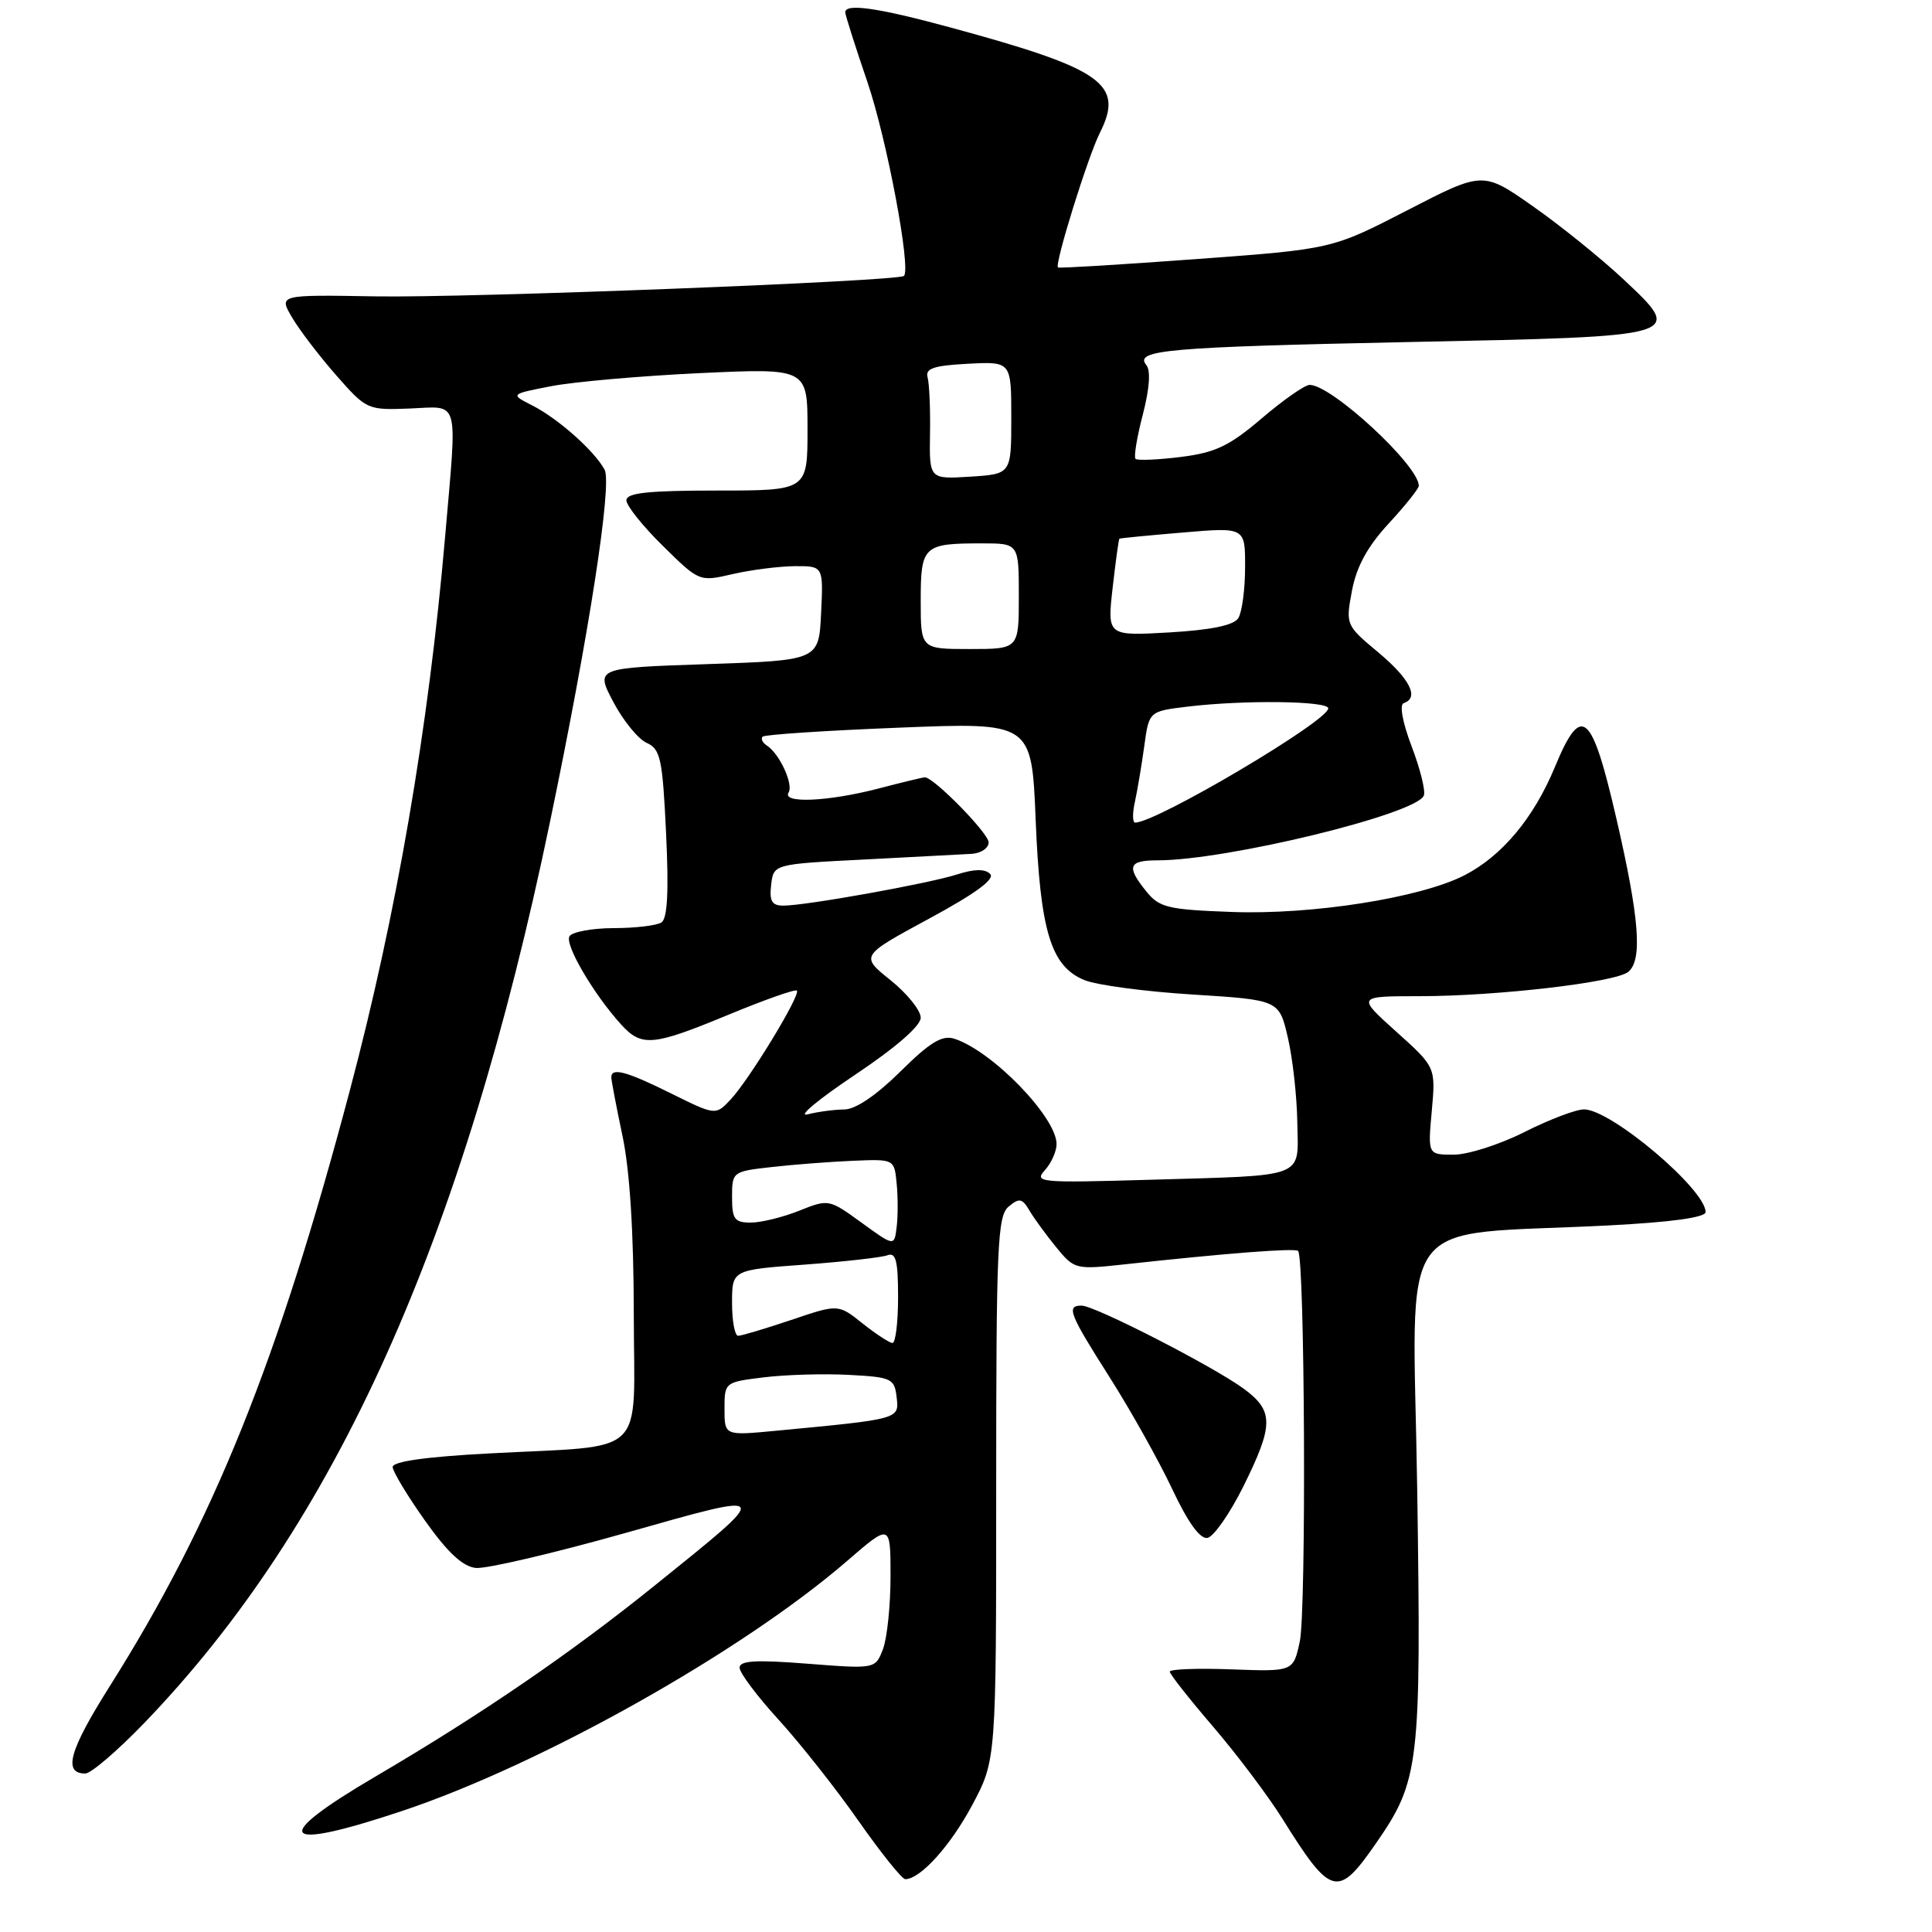 <?xml version="1.0" encoding="UTF-8" standalone="no"?>
<!DOCTYPE svg PUBLIC "-//W3C//DTD SVG 1.1//EN" "http://www.w3.org/Graphics/SVG/1.1/DTD/svg11.dtd" >
<svg xmlns="http://www.w3.org/2000/svg" xmlns:xlink="http://www.w3.org/1999/xlink" version="1.1" viewBox="0 0 256 256">
 <g >
 <path fill="currentColor"
d=" M 182.31 244.27 C 188.09 235.93 188.33 233.92 187.79 197.48 C 187.23 159.80 184.28 163.87 213.25 162.37 C 221.49 161.94 226.00 161.32 226.00 160.60 C 225.98 157.58 213.46 147.00 209.89 147.00 C 208.82 147.00 205.27 148.35 202.00 150.00 C 198.73 151.65 194.51 153.00 192.62 153.00 C 189.19 153.00 189.19 153.00 189.72 147.20 C 190.24 141.40 190.24 141.40 185.01 136.70 C 179.78 132.00 179.78 132.00 188.14 132.00 C 198.39 131.99 214.05 130.17 215.75 128.78 C 217.66 127.22 217.23 121.68 214.19 108.51 C 210.90 94.25 209.56 93.12 206.04 101.61 C 203.23 108.40 199.01 113.44 194.01 116.00 C 188.16 118.98 173.89 121.23 163.25 120.84 C 154.76 120.53 153.63 120.26 151.91 118.14 C 149.22 114.82 149.51 114.00 153.37 114.00 C 162.55 114.00 187.73 107.87 188.67 105.41 C 188.91 104.79 188.18 101.86 187.05 98.90 C 185.84 95.72 185.41 93.36 186.00 93.17 C 188.09 92.47 186.84 89.97 182.65 86.46 C 178.32 82.85 178.30 82.79 179.14 78.28 C 179.74 75.09 181.18 72.44 183.99 69.39 C 186.20 67.00 188.00 64.74 188.00 64.37 C 188.00 61.68 176.45 51.00 173.54 51.00 C 172.90 51.00 170.05 52.99 167.19 55.43 C 162.89 59.10 161.06 59.97 156.46 60.55 C 153.41 60.93 150.71 61.04 150.46 60.80 C 150.22 60.55 150.65 57.91 151.43 54.93 C 152.32 51.50 152.49 49.09 151.90 48.38 C 150.23 46.37 154.64 45.99 186.76 45.32 C 223.44 44.57 223.23 44.63 215.04 36.94 C 212.13 34.22 206.77 29.89 203.13 27.34 C 196.50 22.69 196.50 22.69 186.50 27.85 C 176.50 33.01 176.50 33.01 158.50 34.33 C 148.60 35.06 140.36 35.56 140.19 35.44 C 139.69 35.08 144.14 20.79 145.72 17.64 C 149.01 11.12 146.20 9.14 125.86 3.62 C 116.33 1.03 112.00 0.41 112.00 1.63 C 112.00 1.98 113.32 6.14 114.94 10.88 C 117.51 18.42 120.74 35.59 119.78 36.56 C 119.06 37.27 61.95 39.49 49.71 39.27 C 36.92 39.05 36.92 39.05 38.71 42.08 C 39.69 43.75 42.33 47.20 44.56 49.74 C 48.57 54.30 48.70 54.35 54.31 54.13 C 60.98 53.86 60.59 52.46 58.99 71.00 C 56.79 96.49 52.55 121.13 46.36 144.47 C 36.82 180.45 28.26 201.70 14.55 223.42 C 9.17 231.95 8.31 235.00 11.30 235.00 C 12.06 235.00 15.60 231.96 19.17 228.25 C 44.44 202.00 61.33 164.47 72.88 108.89 C 78.06 84.02 81.14 64.12 80.11 62.23 C 78.75 59.73 73.96 55.47 70.54 53.73 C 67.59 52.23 67.59 52.23 73.04 51.17 C 76.04 50.59 84.91 49.81 92.75 49.44 C 107.00 48.78 107.00 48.78 107.00 56.89 C 107.00 65.00 107.00 65.00 95.00 65.00 C 85.88 65.00 83.00 65.31 83.00 66.29 C 83.00 67.00 85.17 69.72 87.83 72.33 C 92.66 77.09 92.66 77.09 97.08 76.07 C 99.51 75.51 103.21 75.04 105.30 75.02 C 109.10 75.00 109.10 75.00 108.80 81.25 C 108.50 87.50 108.50 87.50 93.70 88.00 C 78.90 88.50 78.90 88.50 81.26 93.00 C 82.56 95.47 84.55 97.92 85.68 98.43 C 87.52 99.26 87.79 100.50 88.26 110.43 C 88.63 118.17 88.44 121.72 87.64 122.23 C 87.01 122.64 84.16 122.98 81.31 122.98 C 78.45 122.99 75.82 123.48 75.46 124.06 C 74.79 125.14 78.65 131.73 82.30 135.75 C 85.03 138.75 86.49 138.62 96.59 134.43 C 101.33 132.47 105.38 131.04 105.59 131.26 C 106.13 131.80 99.31 143.01 96.84 145.66 C 94.83 147.81 94.83 147.81 88.97 144.91 C 83.01 141.95 81.00 141.41 81.00 142.75 C 81.00 143.16 81.67 146.65 82.48 150.50 C 83.45 155.05 83.97 163.31 83.98 174.14 C 84.00 193.47 86.12 191.44 64.75 192.59 C 56.42 193.03 52.01 193.66 52.03 194.39 C 52.05 195.00 53.98 198.20 56.32 201.50 C 59.30 205.70 61.31 207.58 63.04 207.76 C 64.39 207.91 73.28 205.83 82.79 203.15 C 102.62 197.54 102.53 197.38 86.74 210.10 C 75.56 219.11 63.74 227.19 49.75 235.40 C 35.63 243.68 37.00 245.41 53.35 239.94 C 71.80 233.77 98.35 218.85 112.25 206.83 C 118.00 201.86 118.00 201.86 118.00 208.87 C 118.00 212.72 117.55 217.06 117.00 218.51 C 115.99 221.15 115.99 221.15 107.00 220.45 C 100.13 219.91 98.00 220.04 98.00 220.98 C 98.00 221.66 100.32 224.75 103.15 227.85 C 105.98 230.95 110.74 236.97 113.73 241.24 C 116.72 245.51 119.52 249.00 119.95 249.00 C 121.95 249.00 125.94 244.58 128.83 239.17 C 132.00 233.22 132.00 233.22 132.00 197.23 C 132.00 165.05 132.17 161.10 133.65 159.88 C 135.06 158.70 135.45 158.78 136.40 160.39 C 137.00 161.42 138.60 163.61 139.95 165.26 C 142.35 168.20 142.51 168.24 148.95 167.54 C 162.45 166.06 171.52 165.36 172.00 165.75 C 172.90 166.49 173.11 213.40 172.23 217.50 C 171.37 221.50 171.37 221.50 163.19 221.20 C 158.68 221.03 155.00 221.17 155.00 221.50 C 155.00 221.83 157.59 225.12 160.75 228.80 C 163.91 232.49 168.04 237.98 169.93 241.00 C 176.37 251.32 177.26 251.56 182.31 244.27 Z  M 164.73 197.00 C 168.78 188.83 168.80 186.97 164.84 184.04 C 160.86 181.10 145.07 173.00 143.31 173.00 C 141.25 173.00 141.67 174.06 147.06 182.54 C 149.84 186.92 153.55 193.55 155.31 197.28 C 157.41 201.74 159.01 203.96 160.00 203.78 C 160.82 203.62 162.95 200.57 164.73 197.00 Z  M 96.00 186.69 C 96.00 183.16 96.02 183.14 101.25 182.50 C 104.14 182.15 109.20 182.00 112.50 182.18 C 118.15 182.48 118.52 182.65 118.81 185.15 C 119.14 188.06 119.29 188.02 102.75 189.59 C 96.00 190.23 96.00 190.23 96.00 186.69 Z  M 114.28 175.35 C 111.07 172.79 111.07 172.79 104.84 174.90 C 101.41 176.05 98.25 177.00 97.81 177.00 C 97.36 177.00 97.00 175.04 97.00 172.64 C 97.00 168.27 97.00 168.27 106.59 167.57 C 111.87 167.18 116.82 166.62 117.59 166.33 C 118.71 165.90 119.00 167.06 119.00 171.89 C 119.00 175.25 118.66 177.98 118.25 177.95 C 117.84 177.93 116.05 176.76 114.28 175.35 Z  M 114.16 162.01 C 109.85 158.88 109.78 158.87 105.89 160.43 C 103.73 161.29 100.84 162.00 99.48 162.00 C 97.33 162.00 97.00 161.55 97.00 158.62 C 97.00 155.27 97.07 155.22 102.25 154.64 C 105.14 154.31 109.97 153.94 113.00 153.81 C 118.50 153.58 118.50 153.58 118.81 156.81 C 118.99 158.58 118.99 161.19 118.81 162.60 C 118.50 165.16 118.50 165.16 114.16 162.01 Z  M 138.45 155.06 C 139.30 154.12 140.00 152.56 140.00 151.60 C 140.00 148.03 131.44 139.22 126.43 137.63 C 124.83 137.13 123.21 138.11 119.30 141.99 C 116.11 145.14 113.36 147.01 111.87 147.01 C 110.57 147.02 108.38 147.31 107.00 147.66 C 105.62 148.01 108.44 145.67 113.25 142.45 C 118.69 138.81 122.00 135.94 122.00 134.85 C 122.00 133.88 120.20 131.65 118.00 129.88 C 113.99 126.66 113.99 126.66 123.10 121.73 C 129.24 118.41 131.88 116.48 131.20 115.80 C 130.51 115.11 129.09 115.14 126.84 115.86 C 123.10 117.07 106.80 120.00 103.80 120.00 C 102.28 120.00 101.93 119.41 102.18 117.25 C 102.50 114.50 102.50 114.50 114.50 113.89 C 121.10 113.55 127.51 113.21 128.75 113.14 C 129.99 113.06 131.00 112.38 131.00 111.62 C 131.00 110.41 123.73 103.00 122.55 103.00 C 122.30 103.00 119.51 103.67 116.34 104.50 C 109.76 106.21 103.58 106.49 104.49 105.02 C 105.16 103.93 103.30 99.89 101.63 98.80 C 101.04 98.42 100.78 97.89 101.05 97.61 C 101.32 97.34 109.46 96.80 119.12 96.42 C 136.70 95.71 136.70 95.71 137.23 108.61 C 137.83 123.38 139.24 128.03 143.67 129.86 C 145.27 130.53 151.73 131.39 158.03 131.78 C 169.49 132.50 169.49 132.50 170.65 137.50 C 171.29 140.25 171.85 145.30 171.90 148.73 C 172.02 156.24 173.38 155.71 152.20 156.33 C 137.78 156.75 136.98 156.68 138.45 155.06 Z  M 150.38 106.25 C 150.71 104.74 151.27 101.42 151.62 98.87 C 152.25 94.25 152.25 94.25 157.37 93.63 C 164.88 92.73 176.00 92.87 176.00 93.86 C 176.00 95.53 153.24 109.00 150.41 109.00 C 150.06 109.00 150.04 107.76 150.38 106.25 Z  M 122.00 79.61 C 122.00 72.32 122.34 72.00 130.08 72.00 C 135.00 72.00 135.00 72.00 135.00 79.00 C 135.00 86.00 135.00 86.00 128.50 86.00 C 122.00 86.00 122.00 86.00 122.00 79.61 Z  M 147.43 77.89 C 147.83 74.38 148.23 71.45 148.33 71.38 C 148.42 71.31 152.21 70.94 156.75 70.56 C 165.00 69.86 165.00 69.86 164.98 75.18 C 164.98 78.11 164.57 81.13 164.08 81.91 C 163.47 82.86 160.52 83.47 154.95 83.80 C 146.71 84.27 146.71 84.27 147.43 77.89 Z  M 123.23 57.50 C 123.29 54.20 123.14 50.83 122.91 50.00 C 122.59 48.82 123.71 48.44 128.25 48.20 C 134.00 47.90 134.00 47.90 134.00 55.36 C 134.00 62.81 134.00 62.81 128.57 63.16 C 123.14 63.50 123.14 63.50 123.23 57.50 Z "/>
</g>
</svg>